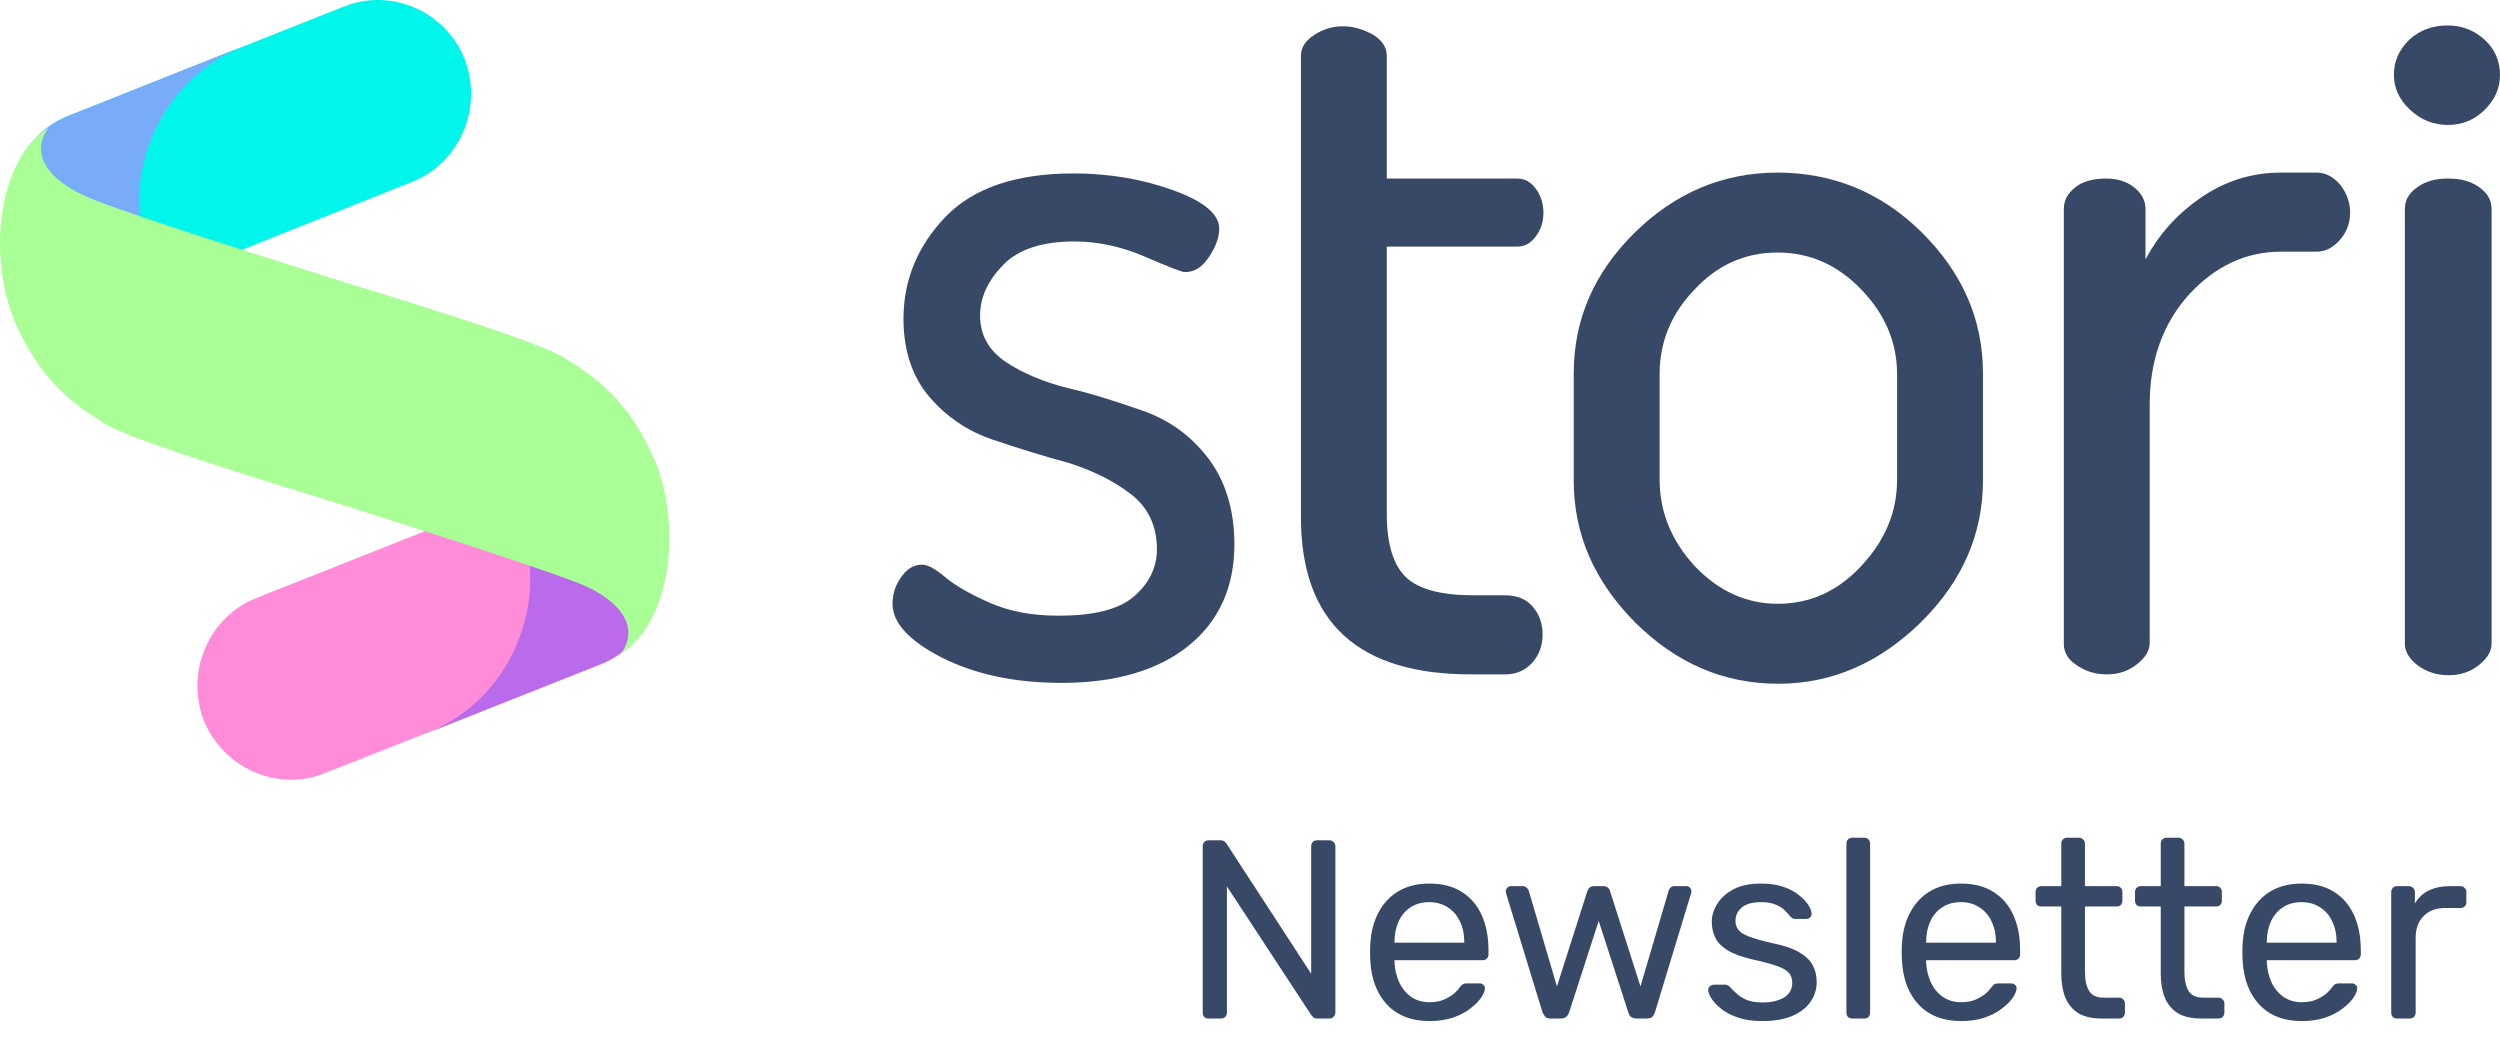 <svg width="108" height="45" viewBox="0 0 108 45" fill="none" xmlns="http://www.w3.org/2000/svg">
<g clip-path="url(#clip0_273_3)">
<path d="M38.557 26.084C38.557 25.68 38.666 25.312 38.92 24.945C39.175 24.577 39.466 24.394 39.83 24.394C40.084 24.394 40.412 24.577 40.848 24.945C41.285 25.312 41.94 25.68 42.776 26.047C43.613 26.414 44.595 26.598 45.723 26.598C47.214 26.598 48.306 26.341 48.96 25.79C49.615 25.239 49.979 24.541 49.979 23.732C49.979 22.74 49.615 21.932 48.851 21.344C48.087 20.756 47.178 20.315 46.123 19.985C45.032 19.691 43.977 19.36 42.886 18.993C41.794 18.625 40.885 18.001 40.157 17.155C39.43 16.311 39.03 15.171 39.03 13.775C39.03 12.085 39.648 10.616 40.848 9.366C42.049 8.117 43.904 7.492 46.378 7.492C47.942 7.492 49.397 7.75 50.706 8.227C52.016 8.705 52.671 9.256 52.671 9.881C52.671 10.248 52.525 10.652 52.234 11.093C51.943 11.534 51.616 11.755 51.179 11.755C51.07 11.755 50.488 11.534 49.47 11.093C48.451 10.652 47.433 10.432 46.414 10.432C45.032 10.432 44.013 10.762 43.358 11.424C42.704 12.085 42.34 12.82 42.34 13.628C42.34 14.473 42.704 15.135 43.468 15.649C44.195 16.127 45.141 16.531 46.232 16.788C47.323 17.045 48.415 17.413 49.47 17.78C50.561 18.184 51.47 18.846 52.198 19.801C52.925 20.756 53.326 22.005 53.326 23.512C53.326 25.349 52.671 26.819 51.361 27.884C50.052 28.95 48.197 29.501 45.868 29.501C43.831 29.501 42.122 29.133 40.666 28.398C39.248 27.664 38.557 26.892 38.557 26.084Z" fill="#384967"/>
<path d="M56.2 22.336V2.422C56.2 2.055 56.382 1.761 56.782 1.504C57.182 1.246 57.582 1.136 58.019 1.136C58.491 1.136 58.928 1.283 59.328 1.504C59.728 1.761 59.91 2.055 59.91 2.422V7.713H65.549C65.876 7.713 66.13 7.86 66.349 8.154C66.567 8.448 66.676 8.815 66.676 9.183C66.676 9.587 66.567 9.917 66.349 10.211C66.13 10.505 65.876 10.652 65.549 10.652H59.91V22.226C59.91 23.512 60.201 24.43 60.747 24.945C61.292 25.459 62.275 25.716 63.62 25.716H65.003C65.512 25.716 65.912 25.863 66.203 26.194C66.494 26.525 66.64 26.929 66.64 27.406C66.64 27.884 66.494 28.288 66.203 28.619C65.912 28.95 65.512 29.133 65.039 29.133H63.657C58.673 29.17 56.2 26.892 56.2 22.336Z" fill="#384967"/>
<path d="M67.985 20.756V16.127C67.985 13.812 68.858 11.791 70.604 10.065C72.351 8.338 74.424 7.456 76.788 7.456C79.153 7.456 81.263 8.301 83.009 10.028C84.755 11.755 85.664 13.775 85.664 16.127V20.756C85.664 23.034 84.792 25.092 83.009 26.855C81.226 28.619 79.153 29.538 76.825 29.538C74.46 29.538 72.424 28.656 70.641 26.892C68.858 25.092 67.985 23.071 67.985 20.756ZM71.696 20.72C71.696 22.116 72.205 23.365 73.224 24.467C74.242 25.533 75.443 26.084 76.788 26.084C78.207 26.084 79.408 25.533 80.426 24.43C81.444 23.328 81.954 22.116 81.954 20.72V16.164C81.954 14.804 81.444 13.592 80.426 12.526C79.408 11.461 78.207 10.909 76.788 10.909C75.37 10.909 74.169 11.461 73.187 12.526C72.168 13.592 71.696 14.804 71.696 16.164V20.72Z" fill="#384967"/>
<path d="M89.157 27.811V9.036C89.157 8.632 89.338 8.338 89.666 8.08C89.993 7.823 90.466 7.713 90.976 7.713C91.449 7.713 91.849 7.823 92.176 8.08C92.503 8.338 92.686 8.632 92.686 9.036V11.204C93.231 10.175 93.995 9.293 95.05 8.558C96.105 7.823 97.269 7.456 98.542 7.456H100.07C100.47 7.456 100.798 7.639 101.089 7.97C101.38 8.338 101.525 8.742 101.525 9.183C101.525 9.624 101.38 10.028 101.089 10.358C100.798 10.689 100.47 10.873 100.07 10.873H98.542C97.014 10.873 95.705 11.497 94.577 12.71C93.449 13.959 92.867 15.539 92.867 17.486V27.774C92.867 28.105 92.686 28.398 92.322 28.692C91.958 28.986 91.522 29.133 91.012 29.133C90.502 29.133 90.066 28.986 89.702 28.729C89.303 28.472 89.157 28.141 89.157 27.811Z" fill="#384967"/>
<path d="M104.108 4.737C103.635 4.296 103.417 3.782 103.417 3.231C103.417 2.643 103.635 2.165 104.072 1.724C104.508 1.32 105.054 1.099 105.745 1.099C106.363 1.099 106.909 1.32 107.345 1.724C107.782 2.128 108 2.643 108 3.231C108 3.818 107.782 4.296 107.345 4.737C106.909 5.178 106.363 5.398 105.745 5.398C105.126 5.398 104.581 5.178 104.108 4.737ZM103.89 27.811V9.036C103.89 8.632 104.072 8.338 104.435 8.08C104.799 7.823 105.236 7.713 105.745 7.713C106.29 7.713 106.727 7.823 107.091 8.08C107.455 8.338 107.636 8.632 107.636 9.036V27.811C107.636 28.141 107.455 28.435 107.091 28.729C106.727 29.023 106.29 29.17 105.781 29.17C105.272 29.17 104.835 29.023 104.472 28.766C104.072 28.472 103.89 28.141 103.89 27.811Z" fill="#384967"/>
<path d="M20.078 2.569C20.878 4.663 19.859 7.052 17.786 7.86L5.927 12.6C3.853 13.408 1.525 12.379 0.689 10.285C-0.148 8.191 0.907 5.802 2.98 4.994L14.839 0.291C16.913 -0.554 19.277 0.512 20.078 2.569Z" fill="#00F5EB"/>
<path d="M8.801 31.117C8 29.023 9.019 26.635 11.092 25.827L22.951 21.124C25.025 20.315 27.389 21.344 28.189 23.438C28.99 25.533 27.971 27.921 25.898 28.729L14.039 33.395C12.002 34.24 9.637 33.175 8.801 31.117Z" fill="#FF8CD9"/>
<path d="M0.688 10.285C1.489 12.379 3.853 13.408 5.927 12.6L6.909 12.232C6.763 11.975 6.618 11.681 6.509 11.387C5.054 7.64 6.872 3.451 10.546 1.981L2.98 4.994C0.907 5.802 -0.112 8.191 0.688 10.285Z" fill="#78ACF8"/>
<path d="M22.405 22.336C23.861 26.047 22.042 30.272 18.368 31.705L25.934 28.692C28.008 27.884 29.026 25.496 28.226 23.402C27.425 21.307 25.061 20.279 22.988 21.087L22.005 21.454C22.151 21.748 22.296 22.042 22.405 22.336Z" fill="#BA6BEB"/>
<path d="M28.117 19.507C27.134 17.486 26.08 16.494 24.334 15.429C23.351 14.841 19.35 13.555 15.13 12.269C10.219 10.726 4.69 8.962 3.635 8.448C1.634 7.529 1.453 6.317 2.107 5.508C-0.184 6.941 -0.585 11.387 0.798 14.253C1.78 16.274 2.835 17.266 4.581 18.331C5.563 18.919 9.565 20.205 13.784 21.491C18.695 23.034 24.224 24.834 25.279 25.312C27.28 26.231 27.462 27.443 26.807 28.252C29.099 26.819 29.499 22.373 28.117 19.507Z" fill="#A9FF95"/>
</g>
<path d="M52.21 44C52.129 44 52.067 43.978 52.023 43.934C51.979 43.883 51.957 43.82 51.957 43.747V36.564C51.957 36.483 51.979 36.421 52.023 36.377C52.067 36.326 52.129 36.3 52.21 36.3H52.716C52.804 36.3 52.87 36.322 52.914 36.366C52.958 36.403 52.984 36.432 52.991 36.454L56.643 42.064V36.564C56.643 36.483 56.665 36.421 56.709 36.377C56.753 36.326 56.815 36.3 56.896 36.3H57.424C57.505 36.3 57.567 36.326 57.611 36.377C57.662 36.421 57.688 36.483 57.688 36.564V43.736C57.688 43.809 57.662 43.872 57.611 43.923C57.567 43.974 57.508 44 57.435 44H56.907C56.826 44 56.764 43.978 56.72 43.934C56.683 43.89 56.658 43.861 56.643 43.846L53.002 38.291V43.747C53.002 43.82 52.976 43.883 52.925 43.934C52.881 43.978 52.819 44 52.738 44H52.21ZM61.75 44.11C60.988 44.11 60.383 43.879 59.935 43.417C59.488 42.948 59.242 42.31 59.198 41.503C59.191 41.408 59.187 41.287 59.187 41.14C59.187 40.986 59.191 40.861 59.198 40.766C59.228 40.245 59.349 39.791 59.561 39.402C59.774 39.006 60.064 38.702 60.43 38.489C60.804 38.276 61.241 38.17 61.739 38.17C62.297 38.17 62.762 38.287 63.136 38.522C63.518 38.757 63.807 39.09 64.005 39.523C64.203 39.956 64.302 40.462 64.302 41.041V41.228C64.302 41.309 64.277 41.371 64.225 41.415C64.181 41.459 64.123 41.481 64.049 41.481H60.243C60.243 41.488 60.243 41.503 60.243 41.525C60.243 41.547 60.243 41.565 60.243 41.58C60.258 41.881 60.324 42.163 60.441 42.427C60.559 42.684 60.727 42.893 60.947 43.054C61.175 43.215 61.439 43.296 61.739 43.296C62.003 43.296 62.223 43.256 62.399 43.175C62.575 43.094 62.718 43.006 62.828 42.911C62.938 42.808 63.012 42.728 63.048 42.669C63.114 42.581 63.166 42.53 63.202 42.515C63.239 42.493 63.298 42.482 63.378 42.482H63.917C63.983 42.482 64.038 42.504 64.082 42.548C64.134 42.585 64.156 42.64 64.148 42.713C64.141 42.823 64.082 42.959 63.972 43.12C63.862 43.274 63.705 43.428 63.499 43.582C63.301 43.736 63.052 43.864 62.751 43.967C62.458 44.062 62.124 44.11 61.75 44.11ZM60.243 40.722H63.257V40.689C63.257 40.359 63.195 40.066 63.07 39.809C62.953 39.552 62.781 39.351 62.553 39.204C62.326 39.05 62.055 38.973 61.739 38.973C61.424 38.973 61.153 39.05 60.925 39.204C60.705 39.351 60.537 39.552 60.419 39.809C60.302 40.066 60.243 40.359 60.243 40.689V40.722ZM66.985 44C66.89 44 66.817 43.978 66.765 43.934C66.714 43.883 66.67 43.813 66.633 43.725L65.071 38.621C65.057 38.584 65.049 38.548 65.049 38.511C65.049 38.445 65.071 38.39 65.115 38.346C65.167 38.302 65.222 38.28 65.28 38.28H65.764C65.845 38.28 65.907 38.302 65.951 38.346C65.995 38.39 66.025 38.43 66.039 38.467L67.26 42.614L68.569 38.511C68.584 38.46 68.613 38.408 68.657 38.357C68.709 38.306 68.782 38.28 68.877 38.28H69.251C69.347 38.28 69.42 38.306 69.471 38.357C69.523 38.408 69.552 38.46 69.559 38.511L70.868 42.614L72.089 38.467C72.097 38.43 72.122 38.39 72.166 38.346C72.21 38.302 72.273 38.28 72.353 38.28H72.848C72.907 38.28 72.958 38.302 73.002 38.346C73.046 38.39 73.068 38.445 73.068 38.511C73.068 38.548 73.061 38.584 73.046 38.621L71.495 43.725C71.466 43.813 71.426 43.883 71.374 43.934C71.323 43.978 71.242 44 71.132 44H70.703C70.608 44 70.527 43.978 70.461 43.934C70.403 43.883 70.362 43.813 70.34 43.725L69.064 39.787L67.788 43.725C67.759 43.813 67.715 43.883 67.656 43.934C67.598 43.978 67.517 44 67.414 44H66.985ZM76.127 44.11C75.716 44.11 75.364 44.059 75.071 43.956C74.778 43.853 74.539 43.729 74.356 43.582C74.173 43.435 74.033 43.289 73.938 43.142C73.85 42.995 73.802 42.878 73.795 42.79C73.788 42.709 73.813 42.647 73.872 42.603C73.931 42.559 73.989 42.537 74.048 42.537H74.543C74.58 42.537 74.609 42.544 74.631 42.559C74.66 42.566 74.697 42.596 74.741 42.647C74.836 42.75 74.943 42.852 75.06 42.955C75.177 43.058 75.32 43.142 75.489 43.208C75.665 43.274 75.881 43.307 76.138 43.307C76.512 43.307 76.82 43.237 77.062 43.098C77.304 42.951 77.425 42.739 77.425 42.46C77.425 42.277 77.374 42.13 77.271 42.02C77.176 41.91 77 41.811 76.743 41.723C76.494 41.635 76.149 41.543 75.709 41.448C75.269 41.345 74.921 41.221 74.664 41.074C74.407 40.92 74.224 40.74 74.114 40.535C74.004 40.322 73.949 40.084 73.949 39.82C73.949 39.549 74.03 39.288 74.191 39.039C74.352 38.782 74.587 38.573 74.895 38.412C75.21 38.251 75.603 38.17 76.072 38.17C76.453 38.17 76.78 38.218 77.051 38.313C77.322 38.408 77.546 38.529 77.722 38.676C77.898 38.815 78.03 38.955 78.118 39.094C78.206 39.233 78.254 39.351 78.261 39.446C78.268 39.519 78.246 39.582 78.195 39.633C78.144 39.677 78.085 39.699 78.019 39.699H77.557C77.506 39.699 77.462 39.688 77.425 39.666C77.396 39.644 77.366 39.618 77.337 39.589C77.264 39.494 77.176 39.398 77.073 39.303C76.978 39.208 76.849 39.131 76.688 39.072C76.534 39.006 76.329 38.973 76.072 38.973C75.705 38.973 75.43 39.05 75.247 39.204C75.064 39.358 74.972 39.552 74.972 39.787C74.972 39.926 75.012 40.051 75.093 40.161C75.174 40.271 75.328 40.37 75.555 40.458C75.782 40.546 76.12 40.641 76.567 40.744C77.051 40.839 77.432 40.968 77.711 41.129C77.99 41.29 78.188 41.477 78.305 41.69C78.422 41.903 78.481 42.148 78.481 42.427C78.481 42.735 78.393 43.017 78.217 43.274C78.041 43.531 77.777 43.736 77.425 43.89C77.073 44.037 76.64 44.11 76.127 44.11ZM80.018 44C79.945 44 79.883 43.978 79.831 43.934C79.787 43.883 79.765 43.82 79.765 43.747V36.443C79.765 36.37 79.787 36.311 79.831 36.267C79.883 36.216 79.945 36.19 80.018 36.19H80.535C80.616 36.19 80.678 36.216 80.722 36.267C80.766 36.311 80.788 36.37 80.788 36.443V43.747C80.788 43.82 80.766 43.883 80.722 43.934C80.678 43.978 80.616 44 80.535 44H80.018ZM84.717 44.11C83.955 44.11 83.35 43.879 82.902 43.417C82.455 42.948 82.209 42.31 82.165 41.503C82.158 41.408 82.154 41.287 82.154 41.14C82.154 40.986 82.158 40.861 82.165 40.766C82.195 40.245 82.316 39.791 82.528 39.402C82.741 39.006 83.031 38.702 83.397 38.489C83.771 38.276 84.208 38.17 84.706 38.17C85.264 38.17 85.729 38.287 86.103 38.522C86.485 38.757 86.774 39.09 86.972 39.523C87.17 39.956 87.269 40.462 87.269 41.041V41.228C87.269 41.309 87.244 41.371 87.192 41.415C87.148 41.459 87.09 41.481 87.016 41.481H83.21C83.21 41.488 83.21 41.503 83.21 41.525C83.21 41.547 83.21 41.565 83.21 41.58C83.225 41.881 83.291 42.163 83.408 42.427C83.526 42.684 83.694 42.893 83.914 43.054C84.142 43.215 84.406 43.296 84.706 43.296C84.97 43.296 85.19 43.256 85.366 43.175C85.542 43.094 85.685 43.006 85.795 42.911C85.905 42.808 85.979 42.728 86.015 42.669C86.081 42.581 86.133 42.53 86.169 42.515C86.206 42.493 86.265 42.482 86.345 42.482H86.884C86.95 42.482 87.005 42.504 87.049 42.548C87.101 42.585 87.123 42.64 87.115 42.713C87.108 42.823 87.049 42.959 86.939 43.12C86.829 43.274 86.672 43.428 86.466 43.582C86.268 43.736 86.019 43.864 85.718 43.967C85.425 44.062 85.091 44.11 84.717 44.11ZM83.21 40.722H86.224V40.689C86.224 40.359 86.162 40.066 86.037 39.809C85.92 39.552 85.748 39.351 85.52 39.204C85.293 39.05 85.022 38.973 84.706 38.973C84.391 38.973 84.12 39.05 83.892 39.204C83.672 39.351 83.504 39.552 83.386 39.809C83.269 40.066 83.21 40.359 83.21 40.689V40.722ZM90.785 44C90.375 44 90.041 43.923 89.784 43.769C89.528 43.608 89.341 43.384 89.223 43.098C89.106 42.805 89.047 42.46 89.047 42.064V39.16H88.189C88.116 39.16 88.054 39.138 88.002 39.094C87.958 39.043 87.936 38.98 87.936 38.907V38.533C87.936 38.46 87.958 38.401 88.002 38.357C88.054 38.306 88.116 38.28 88.189 38.28H89.047V36.443C89.047 36.37 89.069 36.311 89.113 36.267C89.165 36.216 89.227 36.19 89.3 36.19H89.817C89.891 36.19 89.949 36.216 89.993 36.267C90.045 36.311 90.07 36.37 90.07 36.443V38.28H91.434C91.515 38.28 91.577 38.306 91.621 38.357C91.665 38.401 91.687 38.46 91.687 38.533V38.907C91.687 38.98 91.665 39.043 91.621 39.094C91.577 39.138 91.515 39.16 91.434 39.16H90.07V41.987C90.07 42.332 90.129 42.603 90.246 42.801C90.364 42.999 90.573 43.098 90.873 43.098H91.544C91.618 43.098 91.676 43.124 91.72 43.175C91.772 43.219 91.797 43.278 91.797 43.351V43.747C91.797 43.82 91.772 43.883 91.72 43.934C91.676 43.978 91.618 44 91.544 44H90.785ZM95.082 44C94.671 44 94.338 43.923 94.081 43.769C93.825 43.608 93.638 43.384 93.52 43.098C93.403 42.805 93.344 42.46 93.344 42.064V39.16H92.486C92.413 39.16 92.35 39.138 92.299 39.094C92.255 39.043 92.233 38.98 92.233 38.907V38.533C92.233 38.46 92.255 38.401 92.299 38.357C92.35 38.306 92.413 38.28 92.486 38.28H93.344V36.443C93.344 36.37 93.366 36.311 93.41 36.267C93.462 36.216 93.524 36.19 93.597 36.19H94.114C94.188 36.19 94.246 36.216 94.29 36.267C94.341 36.311 94.367 36.37 94.367 36.443V38.28H95.731C95.812 38.28 95.874 38.306 95.918 38.357C95.962 38.401 95.984 38.46 95.984 38.533V38.907C95.984 38.98 95.962 39.043 95.918 39.094C95.874 39.138 95.812 39.16 95.731 39.16H94.367V41.987C94.367 42.332 94.426 42.603 94.543 42.801C94.66 42.999 94.87 43.098 95.17 43.098H95.841C95.915 43.098 95.973 43.124 96.017 43.175C96.069 43.219 96.094 43.278 96.094 43.351V43.747C96.094 43.82 96.069 43.883 96.017 43.934C95.973 43.978 95.915 44 95.841 44H95.082ZM99.434 44.11C98.671 44.11 98.066 43.879 97.619 43.417C97.172 42.948 96.926 42.31 96.882 41.503C96.875 41.408 96.871 41.287 96.871 41.14C96.871 40.986 96.875 40.861 96.882 40.766C96.911 40.245 97.032 39.791 97.245 39.402C97.458 39.006 97.747 38.702 98.114 38.489C98.488 38.276 98.924 38.17 99.423 38.17C99.98 38.17 100.446 38.287 100.82 38.522C101.201 38.757 101.491 39.09 101.689 39.523C101.887 39.956 101.986 40.462 101.986 41.041V41.228C101.986 41.309 101.96 41.371 101.909 41.415C101.865 41.459 101.806 41.481 101.733 41.481H97.927C97.927 41.488 97.927 41.503 97.927 41.525C97.927 41.547 97.927 41.565 97.927 41.58C97.942 41.881 98.008 42.163 98.125 42.427C98.242 42.684 98.411 42.893 98.631 43.054C98.858 43.215 99.122 43.296 99.423 43.296C99.687 43.296 99.907 43.256 100.083 43.175C100.259 43.094 100.402 43.006 100.512 42.911C100.622 42.808 100.695 42.728 100.732 42.669C100.798 42.581 100.849 42.53 100.886 42.515C100.923 42.493 100.981 42.482 101.062 42.482H101.601C101.667 42.482 101.722 42.504 101.766 42.548C101.817 42.585 101.839 42.64 101.832 42.713C101.825 42.823 101.766 42.959 101.656 43.12C101.546 43.274 101.388 43.428 101.183 43.582C100.985 43.736 100.736 43.864 100.435 43.967C100.142 44.062 99.808 44.11 99.434 44.11ZM97.927 40.722H100.941V40.689C100.941 40.359 100.879 40.066 100.754 39.809C100.637 39.552 100.464 39.351 100.237 39.204C100.01 39.05 99.738 38.973 99.423 38.973C99.108 38.973 98.836 39.05 98.609 39.204C98.389 39.351 98.22 39.552 98.103 39.809C97.986 40.066 97.927 40.359 97.927 40.689V40.722ZM103.554 44C103.481 44 103.419 43.978 103.367 43.934C103.323 43.883 103.301 43.82 103.301 43.747V38.544C103.301 38.471 103.323 38.408 103.367 38.357C103.419 38.306 103.481 38.28 103.554 38.28H104.06C104.134 38.28 104.196 38.306 104.247 38.357C104.299 38.408 104.324 38.471 104.324 38.544V39.028C104.471 38.779 104.673 38.592 104.929 38.467C105.186 38.342 105.498 38.28 105.864 38.28H106.293C106.367 38.28 106.425 38.306 106.469 38.357C106.521 38.401 106.546 38.46 106.546 38.533V38.984C106.546 39.057 106.521 39.116 106.469 39.16C106.425 39.204 106.367 39.226 106.293 39.226H105.633C105.237 39.226 104.926 39.343 104.698 39.578C104.471 39.805 104.357 40.117 104.357 40.513V43.747C104.357 43.82 104.332 43.883 104.28 43.934C104.229 43.978 104.167 44 104.093 44H103.554Z" fill="#384967"/>
<defs>
<clipPath id="clip0_273_3">
<rect width="108" height="34" fill="white"/>
</clipPath>
</defs>
</svg>
